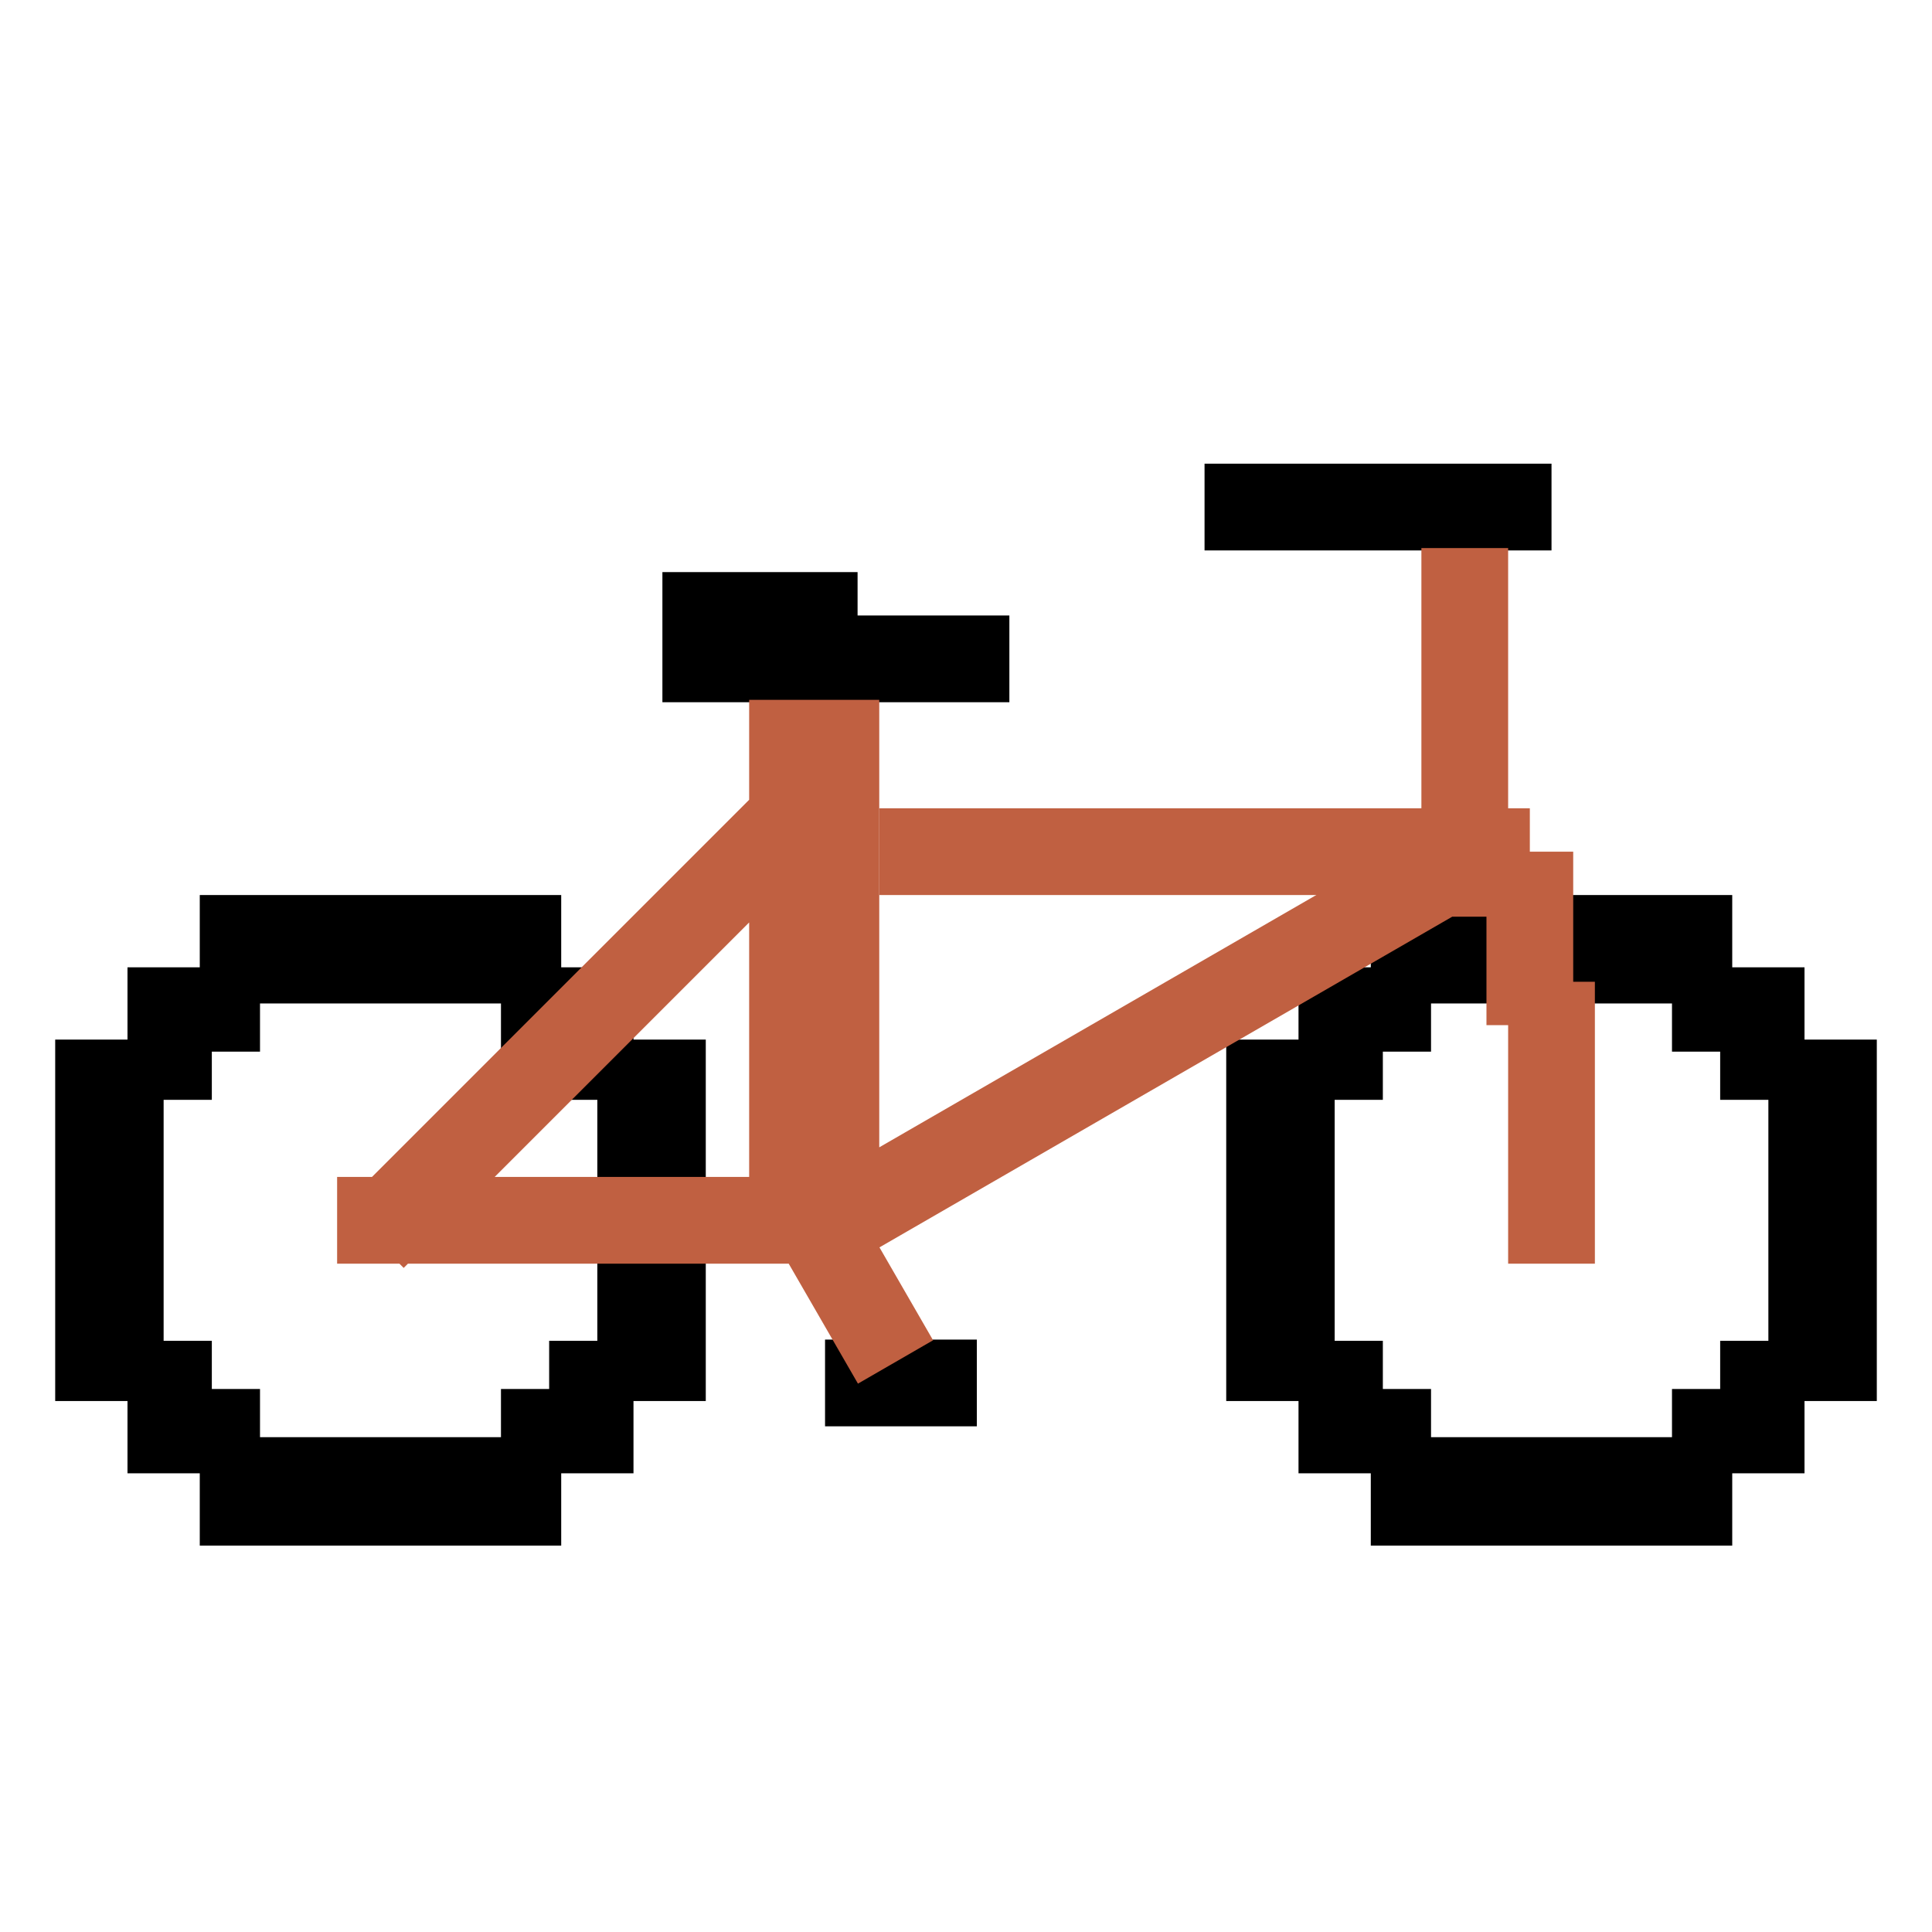 <svg width="100" height="100" viewBox="0 0 100 100" fill="none" xmlns="http://www.w3.org/2000/svg">
<path d="M73.571 41.837H79.184V47.449H73.571V41.837Z" fill="#C06041"/>
<path d="M80.306 28.49H62.347V24H80.306V28.49Z" fill="black"/>
<path d="M34.286 36.347H52.245V31.857H44.388V29.612H34.286V36.347Z" fill="black"/>
<path fill-rule="evenodd" clip-rule="evenodd" d="M10.34 46.327H29.048V50.068H32.789V53.809H36.531V72.517H32.789V76.258H29.048V80H10.34V76.258H6.599V72.517H2.857V53.809H6.599V50.068H10.34V46.327ZM13.458 51.939H25.93V54.433H28.424V56.927H30.918V69.399H28.424V71.894H25.93V74.388H13.458V71.894H10.964V69.399H8.469L8.469 56.927H10.964V54.433H13.458V51.939Z" fill="black"/>
<path fill-rule="evenodd" clip-rule="evenodd" d="M70.952 46.327H89.66V50.068H93.401V53.809H97.143V72.517H93.401V76.258H89.66V80H70.952V76.258H67.211V72.517H63.469V53.809H67.211V50.068H70.952V46.327ZM74.07 51.939H86.542V54.433H89.036V56.927H91.531V69.399H89.036V71.894H86.542V74.388H74.07V71.894H71.576V69.399H69.082V56.927H71.576V54.433H74.07V51.939Z" fill="black"/>
<path d="M42.704 69.337V73.826H50.561V69.337H42.704Z" fill="black"/>
<path d="M45.51 46.327H74.694V41.837H45.51V46.327Z" fill="#C06041"/>
<path fill-rule="evenodd" clip-rule="evenodd" d="M78.061 28.367H73.571V43.185L45.51 59.386V36.224H38.776V41.397L19.254 60.918H17.449V65.408L20.676 65.408L20.895 65.627L21.114 65.408H40.824L44.408 71.617L48.296 69.372L45.521 64.564L75.165 47.449H76.939V53.061H78.061V65.408L82.551 65.408L82.551 50.816H81.429V44.082H78.061V28.367ZM25.604 60.918L38.776 47.746V60.918H25.604Z" fill="#C06041"/>
</svg>
